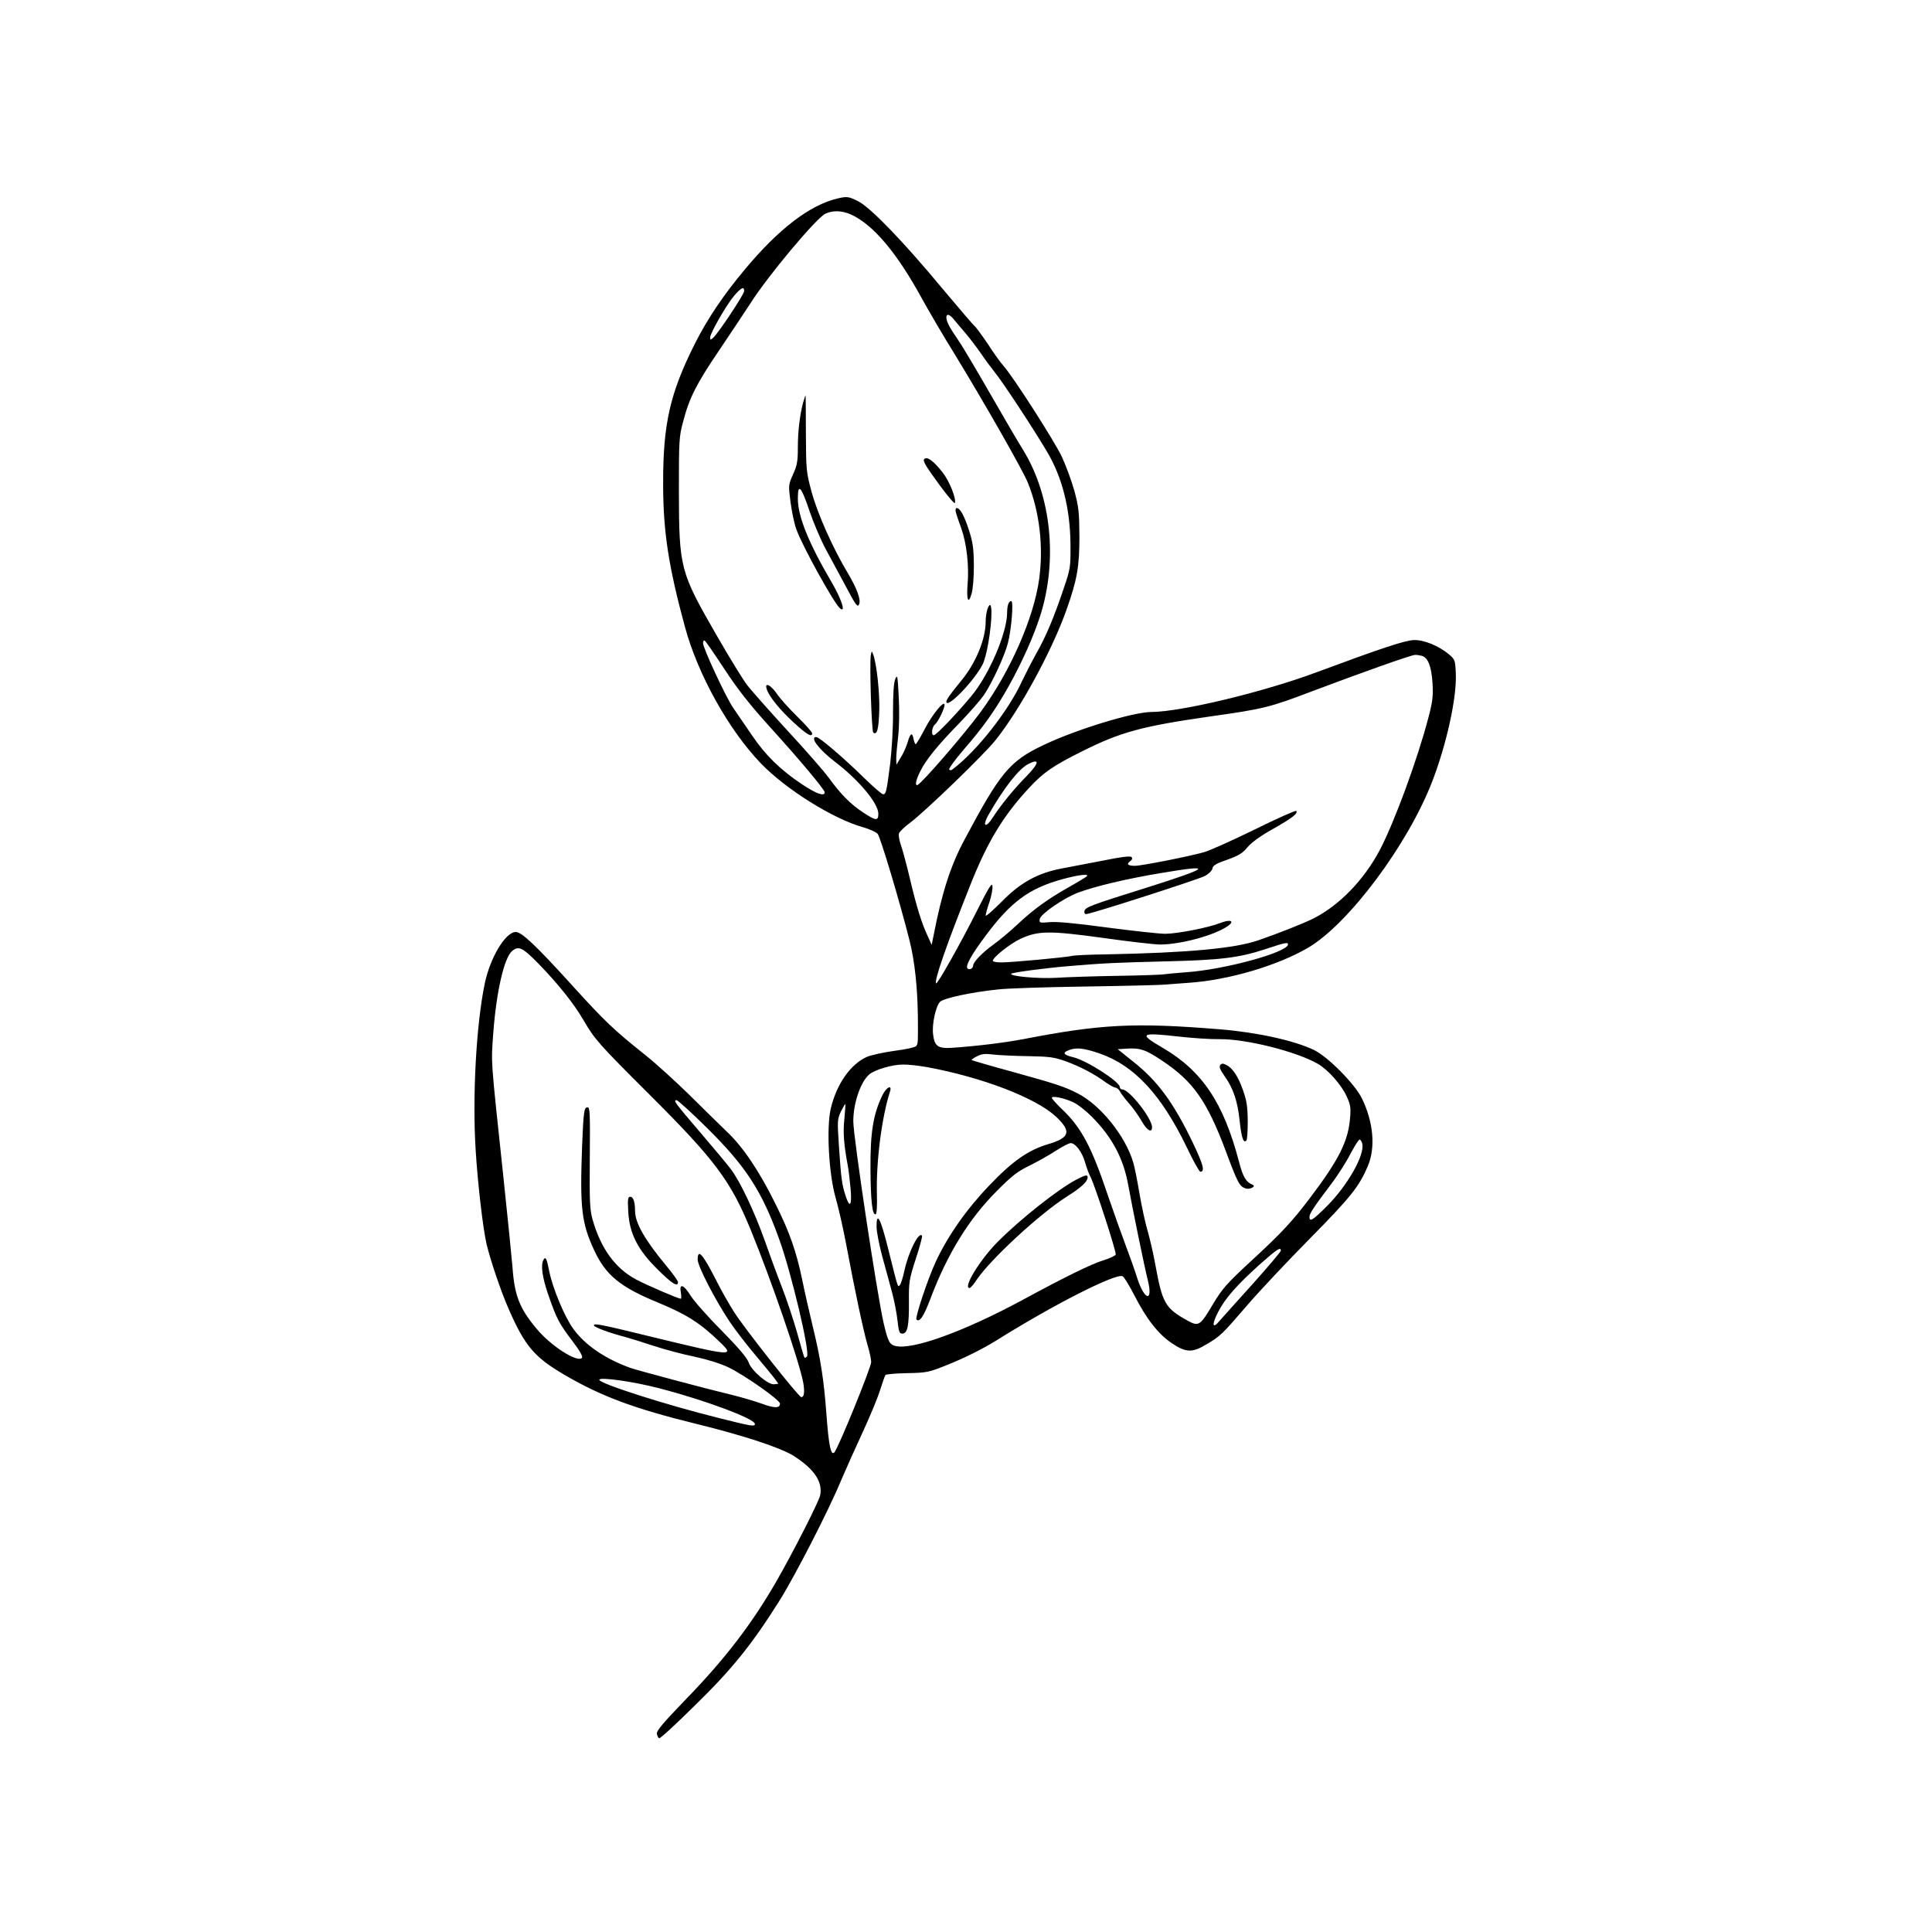 <?xml version="1.0" standalone="no"?>
<!DOCTYPE svg PUBLIC "-//W3C//DTD SVG 20010904//EN"
 "http://www.w3.org/TR/2001/REC-SVG-20010904/DTD/svg10.dtd">
<svg version="1.0" xmlns="http://www.w3.org/2000/svg"
 width="1080pt" height="1080pt" viewBox="0 0 1080 1080"
 preserveAspectRatio="xMidYMid meet">

<g transform="translate(0,1080) scale(0.1,-0.1)"
fill="#000000" stroke="none">
<path d="M4680 9690 c-154 -37 -328 -170 -517 -397 -122 -146 -210 -278 -279
-415 -139 -277 -178 -449 -177 -783 0 -267 30 -461 122 -800 72 -265 243 -573
423 -761 140 -146 407 -313 575 -359 34 -10 70 -26 79 -36 15 -17 123 -376
179 -599 28 -112 44 -258 46 -425 1 -144 1 -147 -9 -162 -4 -7 -57 -19 -120
-27 -61 -8 -132 -24 -156 -34 -92 -41 -170 -153 -202 -289 -25 -108 -11 -365
27 -498 16 -55 43 -174 60 -265 45 -242 96 -483 119 -560 11 -37 20 -79 20
-94 0 -29 -184 -482 -206 -505 -19 -20 -31 36 -44 209 -14 196 -34 321 -76
492 -19 79 -46 196 -59 261 -33 160 -71 269 -149 425 -91 185 -184 323 -274
407 -40 39 -135 131 -210 206 -76 74 -184 173 -242 219 -179 143 -226 187
-412 392 -205 226 -282 298 -315 298 -57 0 -143 -143 -173 -287 -48 -230 -70
-633 -51 -933 12 -192 41 -439 61 -525 21 -89 81 -266 122 -359 91 -209 144
-272 311 -370 206 -121 391 -190 737 -275 269 -66 478 -135 549 -181 113 -73
160 -143 146 -218 -6 -34 -156 -328 -248 -487 -135 -234 -287 -432 -500 -651
-128 -133 -168 -179 -165 -196 2 -12 8 -23 13 -25 6 -2 96 81 201 185 207 202
317 339 470 582 88 140 277 508 346 675 26 61 80 182 121 270 41 89 85 195 97
235 13 41 26 79 30 84 5 4 59 9 122 10 104 2 120 5 203 38 108 42 217 96 300
148 313 196 659 372 700 356 7 -2 37 -50 65 -105 69 -135 135 -219 211 -270
79 -53 114 -54 195 -5 77 46 86 55 223 214 63 74 220 241 347 370 235 238 281
296 330 411 44 103 32 246 -33 379 -39 80 -189 232 -267 270 -109 53 -318 99
-526 116 -480 39 -666 29 -1100 -55 -101 -19 -250 -38 -393 -48 -83 -6 -103 7
-111 75 -7 55 14 154 38 181 19 21 178 55 326 70 52 6 266 13 475 16 209 3
407 8 440 10 33 2 101 7 150 11 224 15 499 97 669 197 227 135 556 576 692
928 81 210 138 471 132 603 -3 76 -5 79 -38 108 -58 48 -139 81 -195 80 -49
-1 -179 -44 -548 -181 -295 -110 -754 -220 -919 -221 -103 0 -423 -98 -605
-185 -189 -90 -241 -152 -442 -530 -76 -141 -126 -296 -171 -528 l-12 -59 -22
49 c-34 72 -62 162 -100 323 -19 80 -42 165 -51 189 -8 24 -13 52 -10 62 3 9
31 37 63 60 87 66 407 375 475 459 136 168 317 501 398 729 60 169 73 242 73
411 -1 138 -4 166 -28 255 -15 55 -47 141 -70 191 -42 89 -269 443 -325 507
-16 17 -56 73 -89 124 -34 50 -66 94 -72 98 -6 4 -88 100 -183 213 -218 263
-402 453 -470 487 -54 27 -62 28 -117 15z m77 -89 c125 -57 259 -216 401 -478
34 -61 114 -199 180 -305 162 -265 380 -647 408 -717 65 -161 88 -356 63 -538
-30 -218 -161 -516 -327 -743 -94 -127 -329 -399 -353 -408 -16 -6 -9 28 16
78 33 65 96 143 220 270 56 58 116 127 134 153 46 67 117 221 135 291 20 76
33 236 19 236 -14 0 -23 -25 -23 -64 0 -113 -101 -349 -201 -468 -83 -100
-196 -218 -209 -218 -16 0 -11 46 7 61 18 15 52 86 53 108 0 31 -69 -53 -111
-135 -24 -46 -47 -84 -50 -84 -4 0 -9 14 -13 32 -7 37 -18 29 -34 -27 -7 -22
-23 -58 -37 -80 l-24 -40 -1 35 c0 19 5 76 11 125 6 54 7 142 3 220 -6 117 -8
127 -19 100 -9 -19 -13 -83 -13 -185 1 -87 -7 -214 -16 -290 -20 -156 -23
-170 -40 -170 -6 0 -52 39 -102 88 -117 115 -254 232 -271 232 -38 0 14 -69
104 -138 134 -102 243 -233 243 -291 0 -41 -14 -40 -86 8 -70 46 -125 102
-191 193 -26 36 -131 156 -232 265 -100 109 -203 225 -228 258 -24 33 -99 155
-165 270 -207 359 -212 378 -213 810 0 284 1 305 24 389 34 132 75 212 202
399 63 93 140 210 173 260 99 156 372 482 421 503 42 19 93 17 142 -5z m-597
-428 c0 -18 -143 -233 -172 -260 -17 -15 -18 -15 -18 1 0 24 92 184 135 234
39 45 55 52 55 25z m1169 -155 c11 -13 40 -48 66 -78 26 -30 65 -82 88 -115
22 -33 57 -80 77 -105 43 -52 213 -310 293 -445 85 -143 129 -318 131 -515 1
-132 0 -138 -38 -250 -54 -161 -99 -268 -153 -363 -25 -45 -61 -115 -80 -155
-75 -165 -255 -394 -390 -494 -6 -5 -14 -5 -17 1 -3 5 32 53 79 108 114 131
180 225 257 363 72 130 134 268 172 385 100 311 63 674 -95 930 -34 55 -122
206 -196 335 -74 129 -150 256 -168 281 -18 26 -40 60 -49 77 -30 57 -14 84
23 40z m-1281 -1956 c76 -116 141 -198 248 -317 171 -188 314 -359 314 -374 0
-25 -48 -8 -127 45 -120 80 -204 162 -279 273 -36 53 -83 121 -104 152 -40 56
-170 336 -170 364 0 8 3 15 8 15 4 0 53 -71 110 -158z m3900 72 c35 -10 54
-59 60 -155 4 -72 0 -103 -23 -190 -61 -234 -191 -587 -272 -741 -89 -168
-227 -310 -372 -383 -57 -28 -190 -81 -306 -121 -132 -46 -394 -70 -850 -79
-93 -1 -181 -5 -195 -9 -34 -8 -334 -36 -392 -36 -27 0 -48 4 -48 9 0 19 95
95 155 123 99 46 163 46 468 4 142 -20 282 -36 312 -36 115 0 306 52 378 103
42 29 15 40 -42 17 -67 -26 -241 -60 -308 -60 -32 0 -177 16 -323 35 -176 24
-285 34 -323 30 -56 -5 -58 -4 -55 17 4 28 133 117 214 148 94 35 272 78 467
110 296 50 275 31 -89 -84 -308 -96 -338 -108 -342 -129 -2 -9 2 -17 9 -17 26
0 626 193 664 213 24 13 41 31 43 43 2 16 21 27 82 48 64 23 86 36 113 69 23
28 72 63 141 102 107 60 145 89 132 102 -3 4 -109 -43 -234 -105 -125 -61
-252 -118 -282 -126 -85 -24 -349 -76 -385 -76 -40 0 -50 9 -27 26 11 8 14 16
7 23 -7 7 -57 1 -155 -19 -80 -15 -183 -35 -230 -44 -137 -25 -236 -79 -342
-188 -49 -49 -88 -83 -88 -76 0 8 9 42 21 75 11 34 19 74 17 90 -2 22 -19 -4
-86 -137 -88 -176 -222 -414 -229 -407 -12 13 54 205 192 552 95 239 183 385
329 542 79 85 134 123 293 202 217 109 335 141 718 196 300 42 334 51 573 142
268 101 551 202 572 202 8 1 25 -2 38 -5z m-2204 -667 c-77 -78 -149 -167
-193 -235 -42 -67 -63 -51 -23 17 85 148 167 253 220 280 64 33 62 7 -4 -62z
m331 -566 c-6 -5 -53 -34 -105 -63 -116 -66 -191 -120 -284 -207 -39 -37 -98
-86 -131 -110 -64 -46 -114 -98 -115 -118 0 -15 -17 -26 -30 -18 -17 11 17 74
101 186 140 188 242 263 427 314 91 25 153 32 137 16z m1125 -380 c0 -44 -352
-141 -570 -156 -52 -4 -106 -9 -120 -11 -14 -3 -131 -7 -260 -9 -129 -2 -285
-7 -346 -11 -101 -6 -264 9 -251 23 8 7 185 31 317 42 200 17 270 20 550 27
301 7 407 20 553 68 111 37 127 40 127 27z m-4189 -109 c109 -112 197 -222
251 -315 62 -107 86 -134 368 -415 368 -367 455 -484 567 -758 115 -281 270
-732 293 -852 9 -52 6 -82 -11 -82 -14 0 -318 385 -375 475 -28 44 -73 123
-99 175 -76 150 -105 183 -105 119 0 -37 99 -228 180 -349 32 -47 95 -129 141
-183 46 -55 94 -113 107 -130 l23 -32 -22 -3 c-33 -6 -128 75 -144 122 -10 27
-55 80 -153 180 -77 77 -154 165 -172 194 -38 62 -64 70 -54 17 3 -19 3 -35 0
-35 -14 0 -184 73 -249 107 -117 62 -198 173 -244 334 -16 56 -18 99 -16 347
2 242 1 282 -12 282 -20 0 -23 -20 -31 -215 -13 -348 -3 -432 67 -583 65 -140
145 -206 354 -292 164 -68 237 -114 350 -223 84 -81 71 -80 -390 32 -282 69
-315 75 -315 62 0 -10 90 -43 176 -65 28 -8 100 -30 160 -50 60 -20 162 -47
227 -60 73 -16 144 -38 190 -60 89 -43 287 -182 287 -202 0 -27 -30 -27 -103
0 -40 14 -108 34 -152 45 -150 36 -540 140 -580 154 -142 51 -253 127 -319
217 -49 66 -117 229 -136 325 -14 71 -20 82 -31 64 -18 -28 -8 -100 27 -200
46 -132 59 -157 135 -257 40 -53 59 -86 52 -93 -27 -27 -175 68 -254 164 -94
112 -123 185 -134 342 -4 50 -27 277 -51 505 -73 686 -69 631 -56 812 17 224
60 413 104 451 37 32 59 21 149 -71z m3584 -407 c72 -8 173 -15 225 -14 149 1
430 -70 547 -138 57 -33 131 -116 161 -182 21 -45 24 -63 19 -120 -10 -129
-61 -231 -219 -441 -106 -140 -161 -200 -346 -370 -123 -114 -150 -145 -199
-226 -74 -126 -82 -131 -145 -96 -124 69 -140 96 -179 309 -11 62 -31 149 -44
193 -13 44 -33 137 -45 207 -12 71 -27 149 -35 174 -43 148 -183 322 -311 387
-77 39 -117 52 -373 123 -118 32 -216 61 -219 63 -2 3 11 12 29 21 26 14 45
16 93 10 34 -4 122 -8 196 -9 118 -2 144 -6 209 -29 79 -29 158 -70 223 -118
23 -16 47 -29 54 -29 7 0 19 -10 25 -22 7 -13 30 -43 52 -68 22 -25 53 -69 69
-97 30 -53 58 -69 58 -34 0 49 -127 211 -166 211 -8 0 -14 6 -14 13 0 30 -185
149 -260 167 -56 13 -63 26 -24 40 41 16 84 11 171 -19 194 -67 345 -230 488
-526 35 -74 69 -135 75 -135 27 0 17 39 -43 164 -107 223 -197 345 -333 452
l-86 69 48 3 c78 5 108 -5 203 -69 171 -114 249 -225 353 -503 68 -182 77
-199 113 -210 23 -6 58 12 38 21 -38 15 -55 43 -78 133 -86 326 -205 504 -426
633 -137 80 -126 87 96 62z m-1414 -170 c310 -57 609 -172 722 -277 88 -83 78
-118 -44 -154 -111 -33 -201 -96 -329 -231 -127 -132 -232 -282 -299 -426 -44
-94 -117 -314 -108 -323 17 -18 40 16 77 113 95 253 217 451 375 608 81 82
115 108 180 139 44 22 110 59 147 83 37 24 74 43 83 43 27 0 65 -51 81 -109 9
-31 22 -65 28 -76 21 -33 148 -425 143 -438 -3 -7 -33 -21 -68 -32 -64 -19
-212 -91 -455 -223 -327 -176 -614 -280 -709 -256 -32 8 -41 24 -65 126 -37
160 -170 1042 -170 1130 0 101 40 218 88 261 29 26 128 56 188 56 29 1 89 -6
135 -14z m817 -196 c24 -10 71 -47 105 -81 114 -115 177 -233 204 -383 23
-128 92 -464 109 -530 32 -128 -19 -116 -60 14 -13 42 -42 123 -64 181 -22 58
-66 182 -98 275 -92 275 -150 384 -260 487 -30 29 -54 56 -54 61 0 13 66 0
118 -24z m-2048 -142 c218 -215 308 -353 405 -622 69 -190 175 -639 156 -658
-6 -6 -12 -9 -14 -6 -2 2 -21 65 -41 139 -21 74 -60 191 -87 260 -27 69 -69
184 -94 255 -57 161 -139 334 -190 400 -21 28 -97 119 -169 203 -143 167 -154
182 -134 182 7 0 83 -69 168 -153z m770 48 c-8 -76 -3 -142 19 -260 5 -27 12
-87 16 -132 8 -95 -5 -110 -29 -35 -20 64 -24 92 -36 271 -10 148 -9 156 11
198 12 24 23 43 24 41 2 -2 -1 -39 -5 -83z m2895 -138 c16 -61 -82 -234 -197
-349 -80 -80 -98 -91 -98 -60 0 18 27 59 125 188 33 44 80 117 103 162 24 45
47 82 52 82 5 0 12 -10 15 -23z m-455 -598 c0 -6 -71 -90 -157 -186 -87 -96
-170 -189 -185 -206 -41 -50 -46 -23 -8 50 39 76 106 152 238 270 92 81 112
94 112 72z m-3477 -769 c256 -66 537 -171 537 -200 0 -16 -21 -12 -193 31
-306 76 -677 195 -677 216 0 17 192 -10 333 -47z"/>
<path d="M4489 8548 c-18 -70 -29 -157 -29 -252 0 -74 -4 -98 -27 -148 -26
-59 -26 -60 -14 -154 7 -53 21 -121 32 -151 31 -90 211 -416 245 -444 34 -28
8 52 -47 146 -129 220 -189 368 -189 468 0 89 19 68 65 -69 22 -65 63 -162 91
-214 28 -52 77 -143 109 -202 60 -114 70 -127 78 -104 10 25 -14 89 -63 171
-83 138 -170 333 -203 455 -30 111 -31 122 -32 328 0 116 -1 212 -2 212 -1 0
-7 -19 -14 -42z"/>
<path d="M5167 8234 c-10 -10 5 -36 87 -148 44 -60 82 -104 84 -98 8 26 -31
123 -68 170 -51 65 -87 92 -103 76z"/>
<path d="M5343 7938 c3 -13 17 -55 31 -93 29 -81 44 -208 35 -310 -7 -89 4
-116 22 -55 8 27 13 92 13 160 -1 96 -6 129 -27 195 -27 83 -50 125 -69 125
-6 0 -8 -10 -5 -22z"/>
<path d="M5520 7396 c-5 -15 -10 -46 -10 -70 0 -99 -55 -233 -138 -333 -56
-68 -82 -104 -82 -115 0 -45 154 113 203 208 9 17 23 68 31 115 26 146 24 268
-4 195z"/>
<path d="M4868 7138 c-8 -44 4 -428 14 -434 21 -13 29 18 33 117 4 98 -14 268
-34 321 -8 21 -8 21 -13 -4z"/>
<path d="M4286 6948 c12 -40 73 -116 152 -188 72 -66 102 -84 102 -59 0 6 -37
48 -83 93 -46 45 -98 103 -115 129 -35 50 -69 65 -56 25z"/>
<path d="M3512 4028 c6 -123 53 -215 165 -325 78 -78 113 -100 113 -70 0 7
-30 49 -66 92 -118 142 -174 239 -174 305 0 51 -10 80 -27 80 -13 0 -15 -14
-11 -82z"/>
<path d="M6821 4846 c-7 -9 -1 -25 24 -61 49 -68 74 -142 85 -253 10 -92 21
-124 37 -108 5 4 8 53 8 109 -1 84 -6 115 -27 174 -27 77 -59 125 -95 141 -16
8 -24 8 -32 -2z"/>
<path d="M4931 4674 c-50 -105 -66 -206 -65 -404 1 -183 10 -264 29 -258 6 2
9 46 7 113 -5 181 27 429 73 573 14 43 -22 24 -44 -24z"/>
<path d="M6015 4205 c-104 -56 -307 -216 -438 -347 -99 -100 -196 -258 -157
-258 5 0 24 21 41 48 79 115 347 363 498 460 86 54 120 86 121 110 0 17 -11
15 -65 -13z"/>
<path d="M4900 3943 c0 -26 14 -100 31 -163 17 -63 42 -154 55 -202 13 -48 27
-120 31 -160 7 -63 11 -73 27 -73 29 0 38 43 37 177 -1 111 1 125 38 240 22
67 38 125 35 130 -17 27 -77 -93 -99 -198 -8 -37 -19 -72 -25 -78 -12 -12 -8
-25 -65 203 -42 169 -65 214 -65 124z"/>
</g>
</svg>
